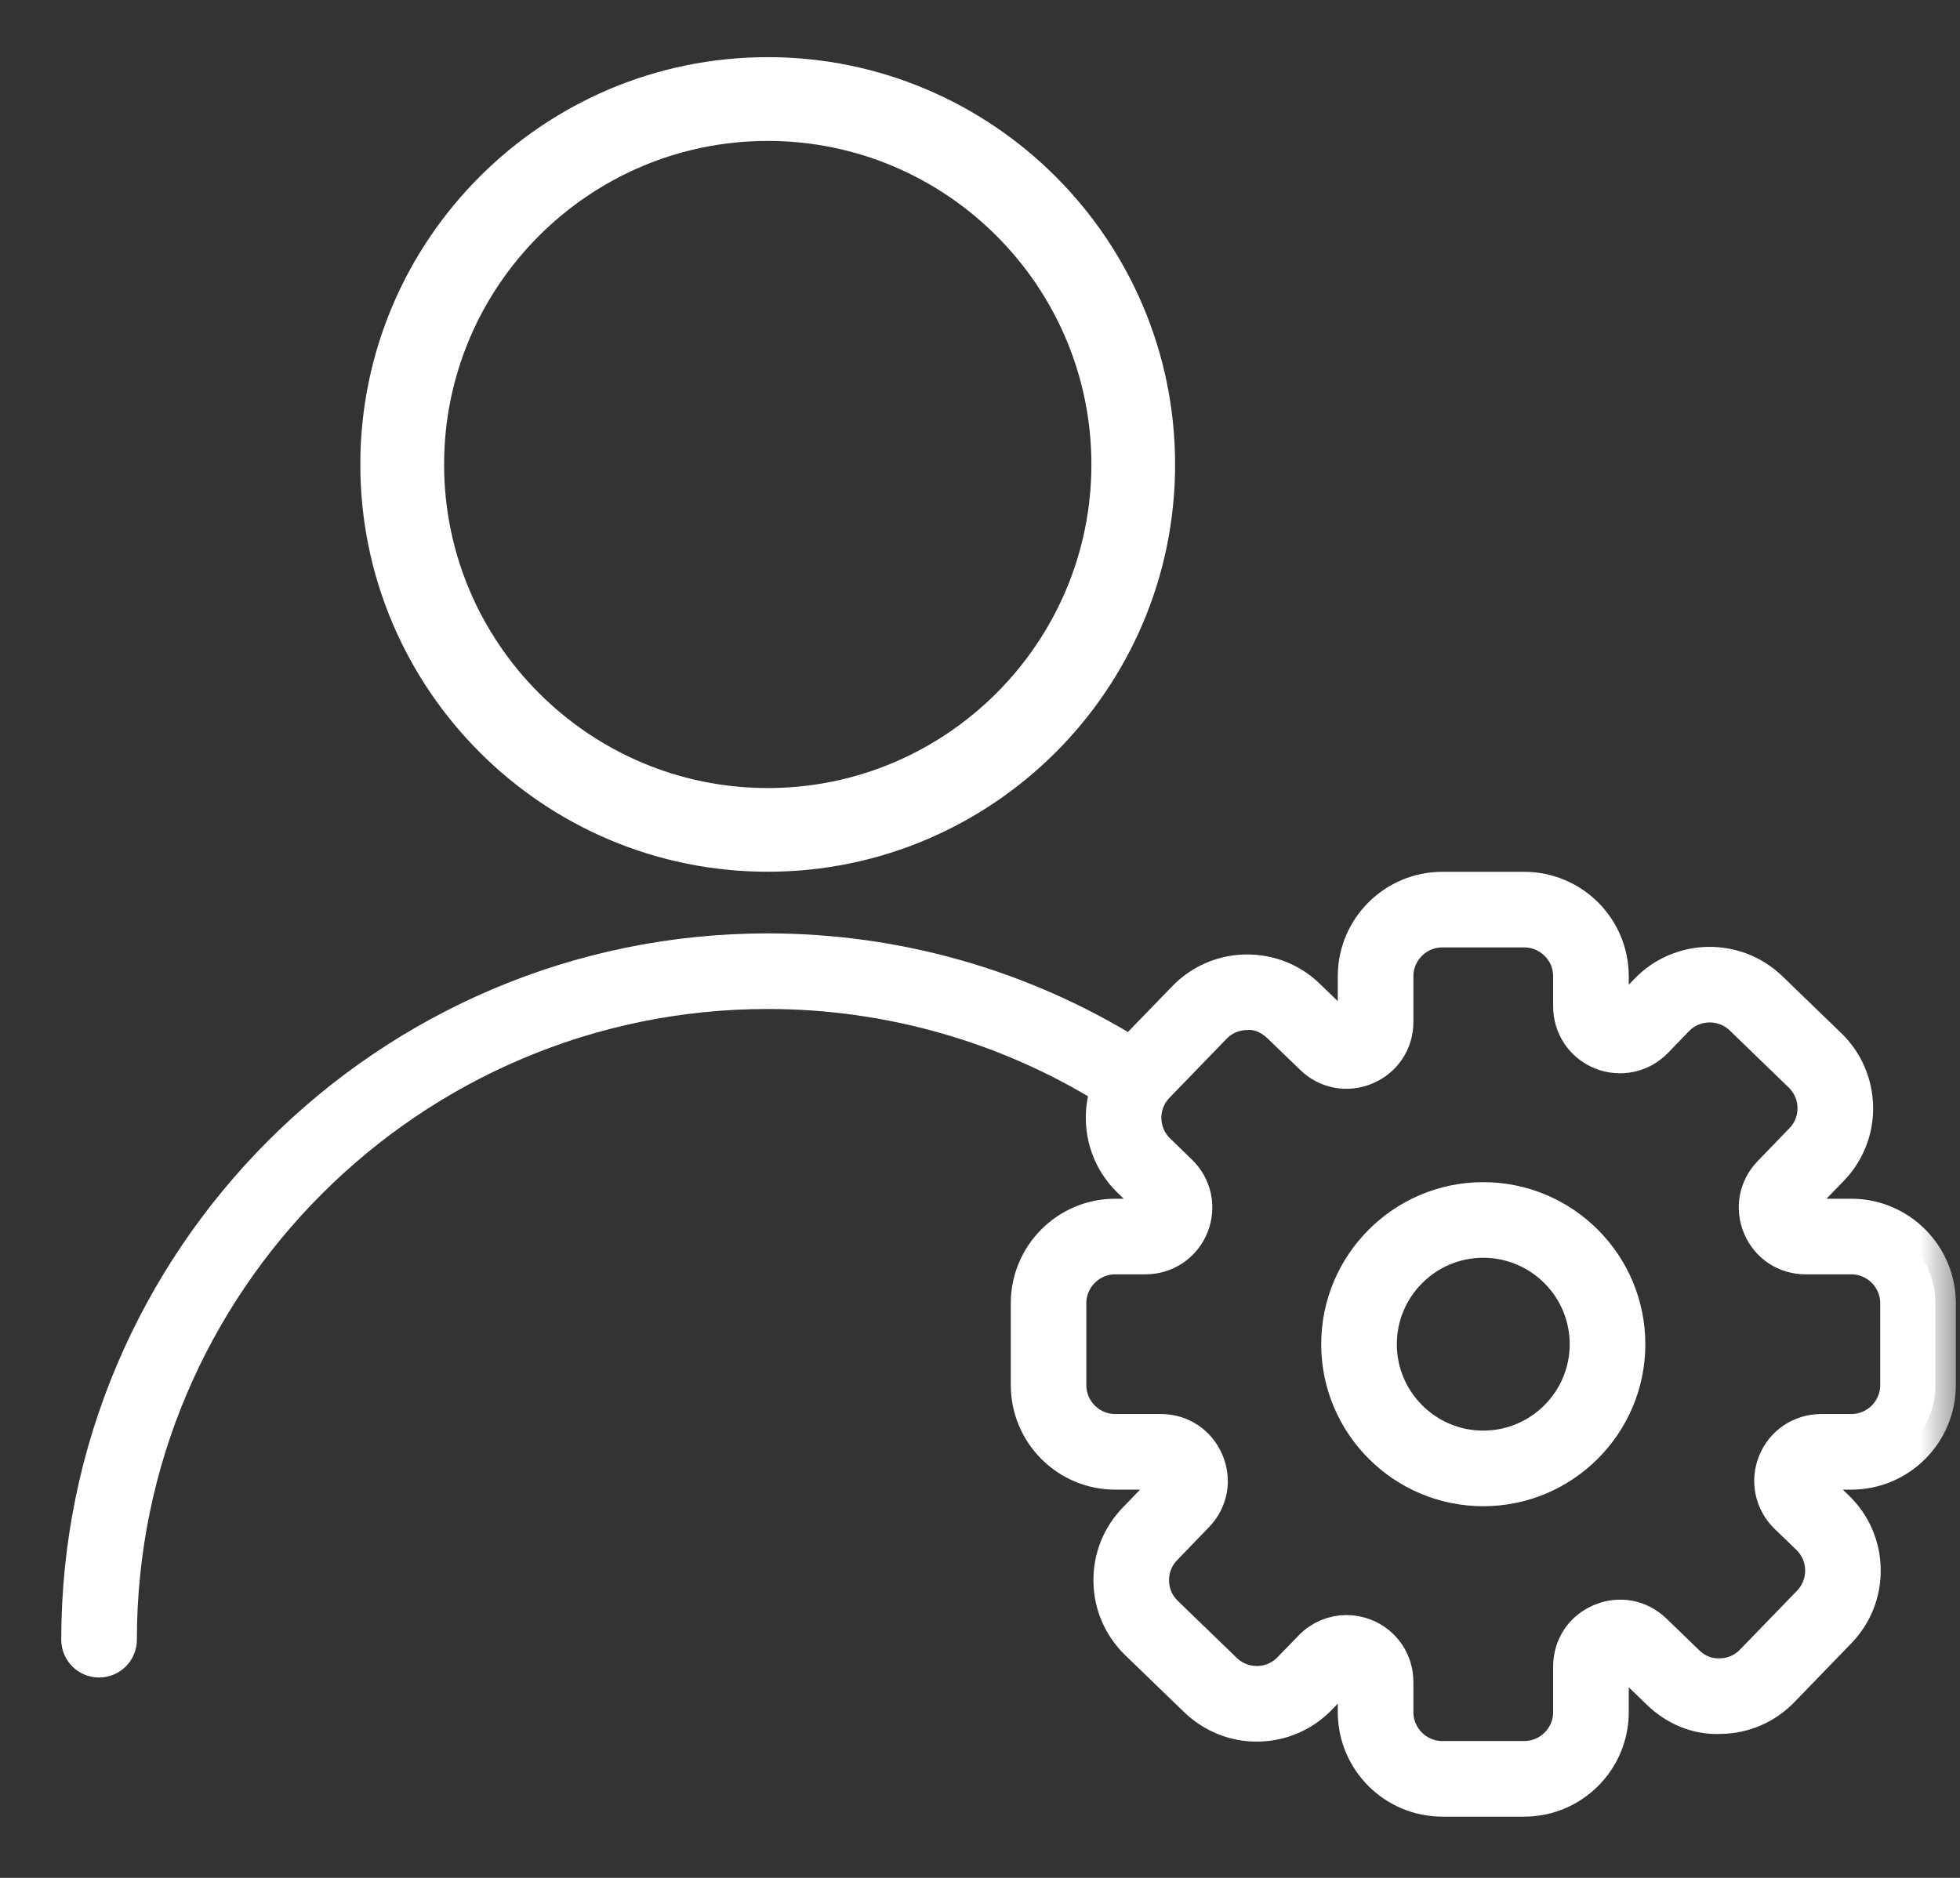 <svg xmlns="http://www.w3.org/2000/svg" width="24" height="23" viewBox="0 0 24 23" fill="none">
<rect x="0" y="0" width="24" height="23" fill="#333333" stroke="none"/>
<mask id="path-1-outside-1_2481_1159" maskUnits="userSpaceOnUse" x="0" y="9.928" width="24" height="13" fill="white">
<rect fill="white" y="9.928" width="24" height="13"/>
<path d="M22.669 14.932H22.11C22.025 14.932 21.99 14.872 21.979 14.846C21.968 14.82 21.949 14.752 22.008 14.691L22.397 14.29C22.588 14.092 22.691 13.832 22.686 13.557C22.681 13.282 22.57 13.025 22.373 12.834L21.651 12.136C21.243 11.742 20.59 11.752 20.196 12.16L19.938 12.427C19.878 12.489 19.809 12.47 19.783 12.459C19.756 12.449 19.694 12.414 19.694 12.328V11.957C19.694 11.389 19.232 10.928 18.664 10.928H17.661C17.093 10.928 16.631 11.389 16.631 11.957V12.516C16.631 12.601 16.571 12.636 16.544 12.647C16.518 12.658 16.451 12.677 16.39 12.618L15.988 12.23C15.791 12.038 15.531 11.937 15.256 11.94C14.981 11.945 14.724 12.056 14.533 12.254L13.849 12.96C13.843 12.956 13.839 12.949 13.832 12.945C12.504 12.119 10.972 11.682 9.401 11.682C4.769 11.682 1 15.451 1 20.083C1 20.201 1.095 20.296 1.213 20.296C1.331 20.296 1.426 20.201 1.426 20.083C1.426 15.686 5.003 12.108 9.401 12.108C10.892 12.108 12.347 12.523 13.607 13.307C13.611 13.309 13.614 13.309 13.618 13.31C13.568 13.435 13.543 13.569 13.546 13.708C13.55 13.982 13.662 14.239 13.859 14.43L14.125 14.688C14.188 14.748 14.169 14.817 14.158 14.844C14.147 14.87 14.113 14.932 14.026 14.932H13.656C13.088 14.932 12.627 15.394 12.627 15.962V16.965C12.627 17.533 13.088 17.995 13.656 17.995H14.215C14.3 17.995 14.335 18.055 14.346 18.082C14.357 18.108 14.376 18.175 14.317 18.236L13.928 18.638C13.737 18.835 13.634 19.096 13.639 19.37C13.643 19.645 13.755 19.902 13.952 20.093L14.674 20.791C14.871 20.982 15.139 21.087 15.406 21.081C15.681 21.076 15.938 20.965 16.129 20.767L16.387 20.501C16.447 20.439 16.516 20.457 16.542 20.468C16.569 20.479 16.631 20.513 16.631 20.6V20.97C16.631 21.538 17.093 22 17.661 22H18.664C19.232 22 19.694 21.538 19.694 20.97V20.412C19.694 20.327 19.754 20.292 19.78 20.281C19.806 20.269 19.874 20.25 19.935 20.309L20.337 20.698C20.534 20.889 20.789 21.001 21.069 20.987C21.344 20.983 21.601 20.872 21.792 20.674L22.49 19.953C22.681 19.755 22.784 19.495 22.779 19.22C22.775 18.945 22.664 18.688 22.466 18.497L22.2 18.24C22.137 18.179 22.156 18.111 22.167 18.084C22.178 18.057 22.212 17.995 22.299 17.995H22.669C23.237 17.995 23.699 17.533 23.699 16.965V15.962C23.699 15.394 23.237 14.932 22.669 14.932ZM23.273 16.965C23.273 17.298 23.002 17.569 22.669 17.569H22.299C22.066 17.569 21.859 17.708 21.772 17.924C21.685 18.14 21.736 18.384 21.904 18.546L22.17 18.803C22.286 18.915 22.351 19.066 22.354 19.227C22.356 19.388 22.296 19.541 22.184 19.657L21.486 20.378C21.374 20.494 21.223 20.559 21.062 20.561C20.898 20.567 20.748 20.504 20.633 20.392L20.231 20.003C20.064 19.842 19.827 19.798 19.614 19.889C19.4 19.979 19.268 20.18 19.268 20.412V20.971C19.268 21.303 18.997 21.574 18.664 21.574H17.661C17.328 21.574 17.057 21.303 17.057 20.971V20.6C17.057 20.367 16.918 20.16 16.702 20.073C16.633 20.045 16.56 20.031 16.488 20.031C16.337 20.031 16.19 20.092 16.081 20.205L15.823 20.471C15.711 20.587 15.56 20.652 15.399 20.655C15.396 20.655 15.393 20.655 15.389 20.655C15.232 20.655 15.083 20.595 14.97 20.485L14.248 19.787C14.133 19.675 14.067 19.525 14.065 19.363C14.062 19.203 14.123 19.05 14.235 18.934L14.623 18.532C14.785 18.366 14.829 18.129 14.738 17.916C14.647 17.702 14.447 17.569 14.215 17.569H13.656C13.323 17.569 13.052 17.298 13.052 16.965V15.962C13.052 15.629 13.323 15.358 13.656 15.358H14.026C14.259 15.358 14.466 15.219 14.553 15.003C14.64 14.788 14.589 14.544 14.421 14.382L14.155 14.124C14.039 14.012 13.974 13.862 13.971 13.7C13.969 13.539 14.029 13.387 14.141 13.271L14.839 12.55C14.951 12.434 15.101 12.369 15.263 12.366C15.423 12.354 15.576 12.424 15.692 12.536L16.094 12.924C16.261 13.086 16.497 13.13 16.711 13.039C16.925 12.948 17.057 12.748 17.057 12.516V11.957C17.057 11.624 17.328 11.354 17.661 11.354H18.664C18.997 11.354 19.268 11.624 19.268 11.957V12.327C19.268 12.56 19.407 12.767 19.623 12.854C19.839 12.941 20.083 12.889 20.244 12.723L20.502 12.456C20.733 12.217 21.116 12.211 21.355 12.442L22.076 13.14C22.192 13.252 22.258 13.403 22.26 13.564C22.263 13.725 22.203 13.877 22.09 13.993L21.702 14.395C21.541 14.562 21.497 14.798 21.587 15.012C21.678 15.226 21.878 15.358 22.11 15.358H22.669C23.002 15.358 23.273 15.629 23.273 15.962V16.965Z"/>
</mask>
<path d="M22.669 14.932H22.11C22.025 14.932 21.99 14.872 21.979 14.846C21.968 14.82 21.949 14.752 22.008 14.691L22.397 14.29C22.588 14.092 22.691 13.832 22.686 13.557C22.681 13.282 22.57 13.025 22.373 12.834L21.651 12.136C21.243 11.742 20.59 11.752 20.196 12.16L19.938 12.427C19.878 12.489 19.809 12.47 19.783 12.459C19.756 12.449 19.694 12.414 19.694 12.328V11.957C19.694 11.389 19.232 10.928 18.664 10.928H17.661C17.093 10.928 16.631 11.389 16.631 11.957V12.516C16.631 12.601 16.571 12.636 16.544 12.647C16.518 12.658 16.451 12.677 16.39 12.618L15.988 12.23C15.791 12.038 15.531 11.937 15.256 11.94C14.981 11.945 14.724 12.056 14.533 12.254L13.849 12.96C13.843 12.956 13.839 12.949 13.832 12.945C12.504 12.119 10.972 11.682 9.401 11.682C4.769 11.682 1 15.451 1 20.083C1 20.201 1.095 20.296 1.213 20.296C1.331 20.296 1.426 20.201 1.426 20.083C1.426 15.686 5.003 12.108 9.401 12.108C10.892 12.108 12.347 12.523 13.607 13.307C13.611 13.309 13.614 13.309 13.618 13.31C13.568 13.435 13.543 13.569 13.546 13.708C13.55 13.982 13.662 14.239 13.859 14.43L14.125 14.688C14.188 14.748 14.169 14.817 14.158 14.844C14.147 14.87 14.113 14.932 14.026 14.932H13.656C13.088 14.932 12.627 15.394 12.627 15.962V16.965C12.627 17.533 13.088 17.995 13.656 17.995H14.215C14.3 17.995 14.335 18.055 14.346 18.082C14.357 18.108 14.376 18.175 14.317 18.236L13.928 18.638C13.737 18.835 13.634 19.096 13.639 19.37C13.643 19.645 13.755 19.902 13.952 20.093L14.674 20.791C14.871 20.982 15.139 21.087 15.406 21.081C15.681 21.076 15.938 20.965 16.129 20.767L16.387 20.501C16.447 20.439 16.516 20.457 16.542 20.468C16.569 20.479 16.631 20.513 16.631 20.6V20.97C16.631 21.538 17.093 22 17.661 22H18.664C19.232 22 19.694 21.538 19.694 20.97V20.412C19.694 20.327 19.754 20.292 19.78 20.281C19.806 20.269 19.874 20.25 19.935 20.309L20.337 20.698C20.534 20.889 20.789 21.001 21.069 20.987C21.344 20.983 21.601 20.872 21.792 20.674L22.49 19.953C22.681 19.755 22.784 19.495 22.779 19.22C22.775 18.945 22.664 18.688 22.466 18.497L22.2 18.24C22.137 18.179 22.156 18.111 22.167 18.084C22.178 18.057 22.212 17.995 22.299 17.995H22.669C23.237 17.995 23.699 17.533 23.699 16.965V15.962C23.699 15.394 23.237 14.932 22.669 14.932ZM23.273 16.965C23.273 17.298 23.002 17.569 22.669 17.569H22.299C22.066 17.569 21.859 17.708 21.772 17.924C21.685 18.14 21.736 18.384 21.904 18.546L22.17 18.803C22.286 18.915 22.351 19.066 22.354 19.227C22.356 19.388 22.296 19.541 22.184 19.657L21.486 20.378C21.374 20.494 21.223 20.559 21.062 20.561C20.898 20.567 20.748 20.504 20.633 20.392L20.231 20.003C20.064 19.842 19.827 19.798 19.614 19.889C19.4 19.979 19.268 20.18 19.268 20.412V20.971C19.268 21.303 18.997 21.574 18.664 21.574H17.661C17.328 21.574 17.057 21.303 17.057 20.971V20.6C17.057 20.367 16.918 20.16 16.702 20.073C16.633 20.045 16.56 20.031 16.488 20.031C16.337 20.031 16.19 20.092 16.081 20.205L15.823 20.471C15.711 20.587 15.56 20.652 15.399 20.655C15.396 20.655 15.393 20.655 15.389 20.655C15.232 20.655 15.083 20.595 14.97 20.485L14.248 19.787C14.133 19.675 14.067 19.525 14.065 19.363C14.062 19.203 14.123 19.05 14.235 18.934L14.623 18.532C14.785 18.366 14.829 18.129 14.738 17.916C14.647 17.702 14.447 17.569 14.215 17.569H13.656C13.323 17.569 13.052 17.298 13.052 16.965V15.962C13.052 15.629 13.323 15.358 13.656 15.358H14.026C14.259 15.358 14.466 15.219 14.553 15.003C14.64 14.788 14.589 14.544 14.421 14.382L14.155 14.124C14.039 14.012 13.974 13.862 13.971 13.7C13.969 13.539 14.029 13.387 14.141 13.271L14.839 12.55C14.951 12.434 15.101 12.369 15.263 12.366C15.423 12.354 15.576 12.424 15.692 12.536L16.094 12.924C16.261 13.086 16.497 13.13 16.711 13.039C16.925 12.948 17.057 12.748 17.057 12.516V11.957C17.057 11.624 17.328 11.354 17.661 11.354H18.664C18.997 11.354 19.268 11.624 19.268 11.957V12.327C19.268 12.56 19.407 12.767 19.623 12.854C19.839 12.941 20.083 12.889 20.244 12.723L20.502 12.456C20.733 12.217 21.116 12.211 21.355 12.442L22.076 13.14C22.192 13.252 22.258 13.403 22.26 13.564C22.263 13.725 22.203 13.877 22.09 13.993L21.702 14.395C21.541 14.562 21.497 14.798 21.587 15.012C21.678 15.226 21.878 15.358 22.11 15.358H22.669C23.002 15.358 23.273 15.629 23.273 15.962V16.965Z" fill="white"/>
<path d="M22.669 14.932H22.11C22.025 14.932 21.99 14.872 21.979 14.846C21.968 14.82 21.949 14.752 22.008 14.691L22.397 14.29C22.588 14.092 22.691 13.832 22.686 13.557C22.681 13.282 22.57 13.025 22.373 12.834L21.651 12.136C21.243 11.742 20.59 11.752 20.196 12.16L19.938 12.427C19.878 12.489 19.809 12.47 19.783 12.459C19.756 12.449 19.694 12.414 19.694 12.328V11.957C19.694 11.389 19.232 10.928 18.664 10.928H17.661C17.093 10.928 16.631 11.389 16.631 11.957V12.516C16.631 12.601 16.571 12.636 16.544 12.647C16.518 12.658 16.451 12.677 16.39 12.618L15.988 12.23C15.791 12.038 15.531 11.937 15.256 11.94C14.981 11.945 14.724 12.056 14.533 12.254L13.849 12.96C13.843 12.956 13.839 12.949 13.832 12.945C12.504 12.119 10.972 11.682 9.401 11.682C4.769 11.682 1 15.451 1 20.083C1 20.201 1.095 20.296 1.213 20.296C1.331 20.296 1.426 20.201 1.426 20.083C1.426 15.686 5.003 12.108 9.401 12.108C10.892 12.108 12.347 12.523 13.607 13.307C13.611 13.309 13.614 13.309 13.618 13.31C13.568 13.435 13.543 13.569 13.546 13.708C13.55 13.982 13.662 14.239 13.859 14.43L14.125 14.688C14.188 14.748 14.169 14.817 14.158 14.844C14.147 14.87 14.113 14.932 14.026 14.932H13.656C13.088 14.932 12.627 15.394 12.627 15.962V16.965C12.627 17.533 13.088 17.995 13.656 17.995H14.215C14.3 17.995 14.335 18.055 14.346 18.082C14.357 18.108 14.376 18.175 14.317 18.236L13.928 18.638C13.737 18.835 13.634 19.096 13.639 19.37C13.643 19.645 13.755 19.902 13.952 20.093L14.674 20.791C14.871 20.982 15.139 21.087 15.406 21.081C15.681 21.076 15.938 20.965 16.129 20.767L16.387 20.501C16.447 20.439 16.516 20.457 16.542 20.468C16.569 20.479 16.631 20.513 16.631 20.6V20.97C16.631 21.538 17.093 22 17.661 22H18.664C19.232 22 19.694 21.538 19.694 20.97V20.412C19.694 20.327 19.754 20.292 19.78 20.281C19.806 20.269 19.874 20.25 19.935 20.309L20.337 20.698C20.534 20.889 20.789 21.001 21.069 20.987C21.344 20.983 21.601 20.872 21.792 20.674L22.49 19.953C22.681 19.755 22.784 19.495 22.779 19.22C22.775 18.945 22.664 18.688 22.466 18.497L22.2 18.24C22.137 18.179 22.156 18.111 22.167 18.084C22.178 18.057 22.212 17.995 22.299 17.995H22.669C23.237 17.995 23.699 17.533 23.699 16.965V15.962C23.699 15.394 23.237 14.932 22.669 14.932ZM23.273 16.965C23.273 17.298 23.002 17.569 22.669 17.569H22.299C22.066 17.569 21.859 17.708 21.772 17.924C21.685 18.14 21.736 18.384 21.904 18.546L22.17 18.803C22.286 18.915 22.351 19.066 22.354 19.227C22.356 19.388 22.296 19.541 22.184 19.657L21.486 20.378C21.374 20.494 21.223 20.559 21.062 20.561C20.898 20.567 20.748 20.504 20.633 20.392L20.231 20.003C20.064 19.842 19.827 19.798 19.614 19.889C19.4 19.979 19.268 20.18 19.268 20.412V20.971C19.268 21.303 18.997 21.574 18.664 21.574H17.661C17.328 21.574 17.057 21.303 17.057 20.971V20.6C17.057 20.367 16.918 20.16 16.702 20.073C16.633 20.045 16.56 20.031 16.488 20.031C16.337 20.031 16.19 20.092 16.081 20.205L15.823 20.471C15.711 20.587 15.56 20.652 15.399 20.655C15.396 20.655 15.393 20.655 15.389 20.655C15.232 20.655 15.083 20.595 14.97 20.485L14.248 19.787C14.133 19.675 14.067 19.525 14.065 19.363C14.062 19.203 14.123 19.05 14.235 18.934L14.623 18.532C14.785 18.366 14.829 18.129 14.738 17.916C14.647 17.702 14.447 17.569 14.215 17.569H13.656C13.323 17.569 13.052 17.298 13.052 16.965V15.962C13.052 15.629 13.323 15.358 13.656 15.358H14.026C14.259 15.358 14.466 15.219 14.553 15.003C14.64 14.788 14.589 14.544 14.421 14.382L14.155 14.124C14.039 14.012 13.974 13.862 13.971 13.7C13.969 13.539 14.029 13.387 14.141 13.271L14.839 12.55C14.951 12.434 15.101 12.369 15.263 12.366C15.423 12.354 15.576 12.424 15.692 12.536L16.094 12.924C16.261 13.086 16.497 13.13 16.711 13.039C16.925 12.948 17.057 12.748 17.057 12.516V11.957C17.057 11.624 17.328 11.354 17.661 11.354H18.664C18.997 11.354 19.268 11.624 19.268 11.957V12.327C19.268 12.56 19.407 12.767 19.623 12.854C19.839 12.941 20.083 12.889 20.244 12.723L20.502 12.456C20.733 12.217 21.116 12.211 21.355 12.442L22.076 13.14C22.192 13.252 22.258 13.403 22.26 13.564C22.263 13.725 22.203 13.877 22.09 13.993L21.702 14.395C21.541 14.562 21.497 14.798 21.587 15.012C21.678 15.226 21.878 15.358 22.11 15.358H22.669C23.002 15.358 23.273 15.629 23.273 15.962V16.965Z" stroke="white" stroke-width="0.5" mask="url(#path-1-outside-1_2481_1159)"/>
<path d="M18.162 14.604C17.137 14.604 16.303 15.438 16.303 16.464C16.303 17.489 17.137 18.323 18.162 18.323C19.188 18.323 20.022 17.489 20.022 16.464C20.022 15.438 19.188 14.604 18.162 14.604ZM18.162 17.647C17.51 17.647 16.979 17.116 16.979 16.464C16.979 15.811 17.51 15.28 18.162 15.28C18.815 15.28 19.346 15.811 19.346 16.464C19.346 17.116 18.815 17.647 18.162 17.647Z" fill="white" stroke="white" stroke-width="0.25"/>
<path d="M9.401 10.527C12.069 10.527 14.239 8.357 14.239 5.689C14.239 3.021 12.069 0.85 9.401 0.85C6.732 0.85 4.562 3.021 4.562 5.689C4.562 8.357 6.732 10.527 9.401 10.527ZM9.401 1.576C11.668 1.576 13.514 3.421 13.514 5.689C13.514 7.956 11.668 9.802 9.401 9.802C7.133 9.802 5.288 7.956 5.288 5.689C5.288 3.421 7.133 1.576 9.401 1.576Z" fill="white" stroke="white" stroke-width="0.3"/>
</svg>